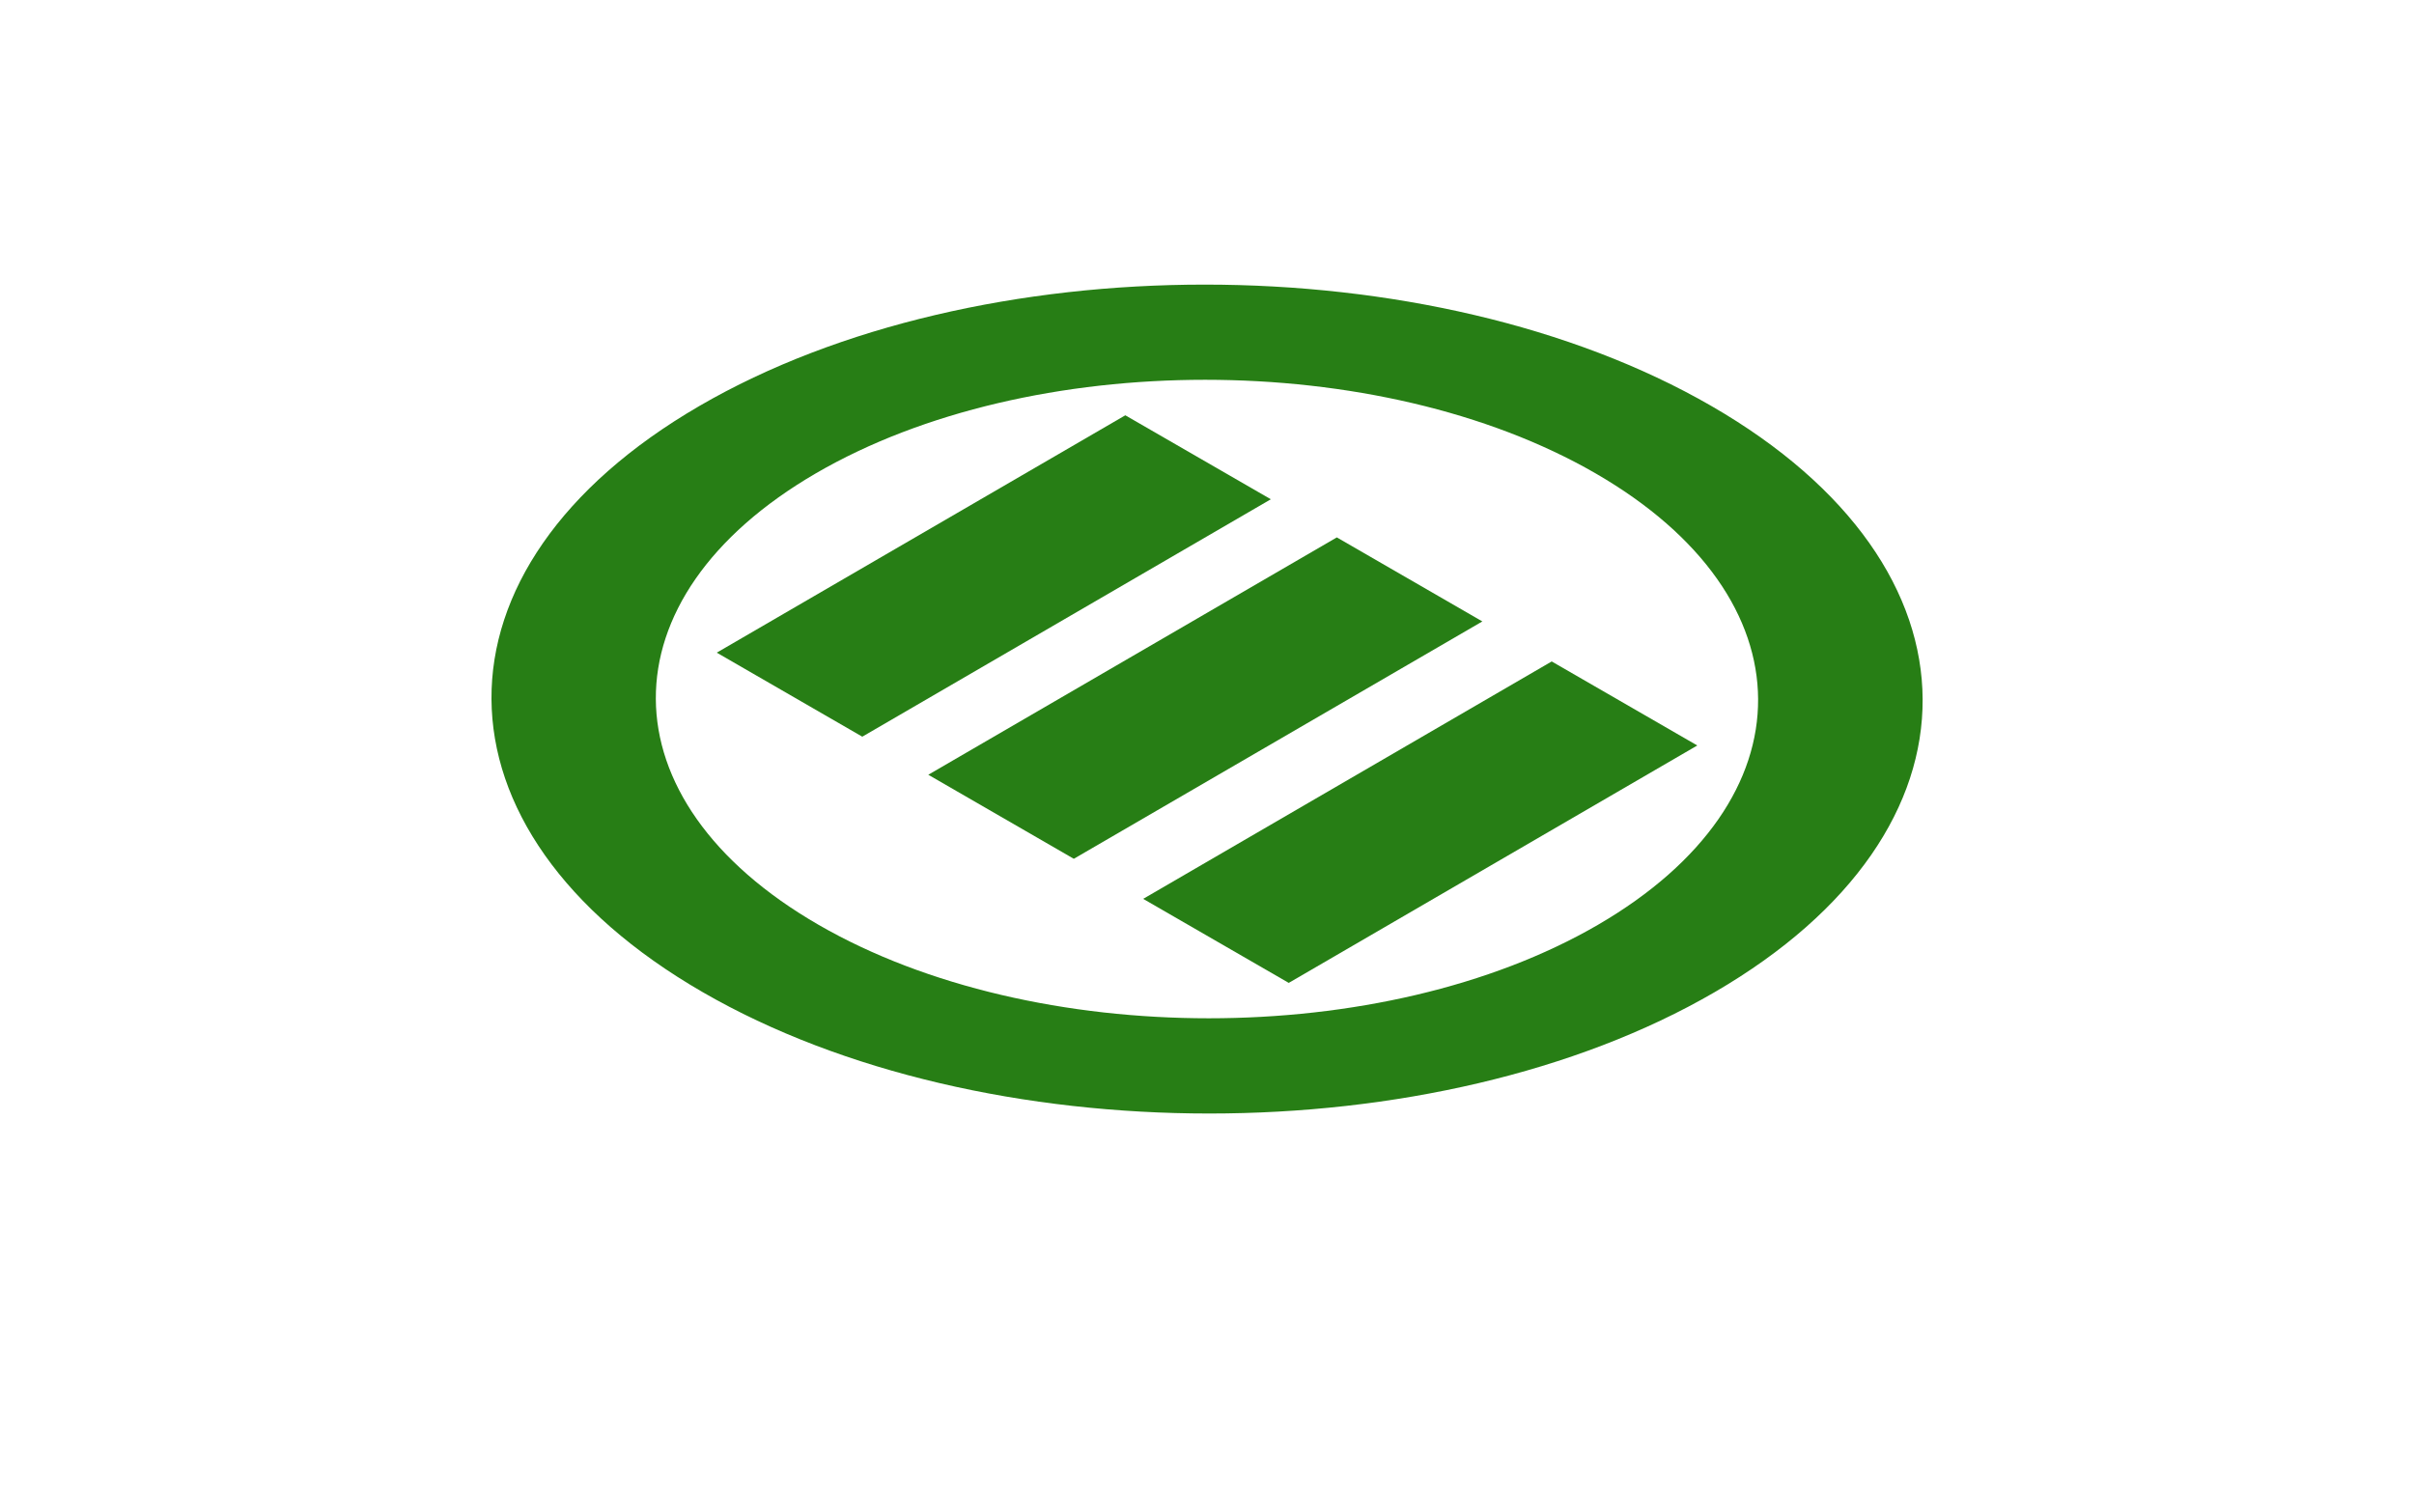 <svg id="ac06ce74-0a39-4c63-9aa6-50e01df0ebee" data-name="Layer 1" xmlns="http://www.w3.org/2000/svg" xmlns:xlink="http://www.w3.org/1999/xlink" width="422.84" height="264.93" viewBox="0 0 422.84 264.93"><defs><clipPath id="72fcf3f1-ba2d-4b3a-b480-28734c099022"><polygon points="34.15 122.46 210.84 19.78 388.69 122.46 212 225.14 34.15 122.46" style="fill:none"/></clipPath></defs><title>tileoverlay-2</title><g style="opacity:1"><g style="isolation:isolate"><g style="clip-path:url(#72fcf3f1-ba2d-4b3a-b480-28734c099022)"><path d="M143.37,162c-37.83-21.84-38-57.25-.45-79.09s98.71-21.84,136.54,0,38,57.25.45,79.09-98.72,21.84-136.54,0M299.77,71.12c-49.11-28.35-128.48-28.35-177.27,0S74,145.45,123.08,173.8s128.48,28.35,177.27,0,48.53-74.33-.58-102.68" style="fill:#277e15"/><polyline points="222.6 87.46 197.11 72.75 125.55 114.33 151.04 129.05 222.6 87.46" style="fill:#277e15"/><polyline points="297.3 130.59 271.8 115.87 200.24 157.46 225.74 172.18 297.3 130.59" style="fill:#277e15"/><polyline points="259.65 108.86 234.16 94.14 162.6 135.72 188.09 150.44 259.65 108.86" style="fill:#277e15"/></g></g></g></svg>